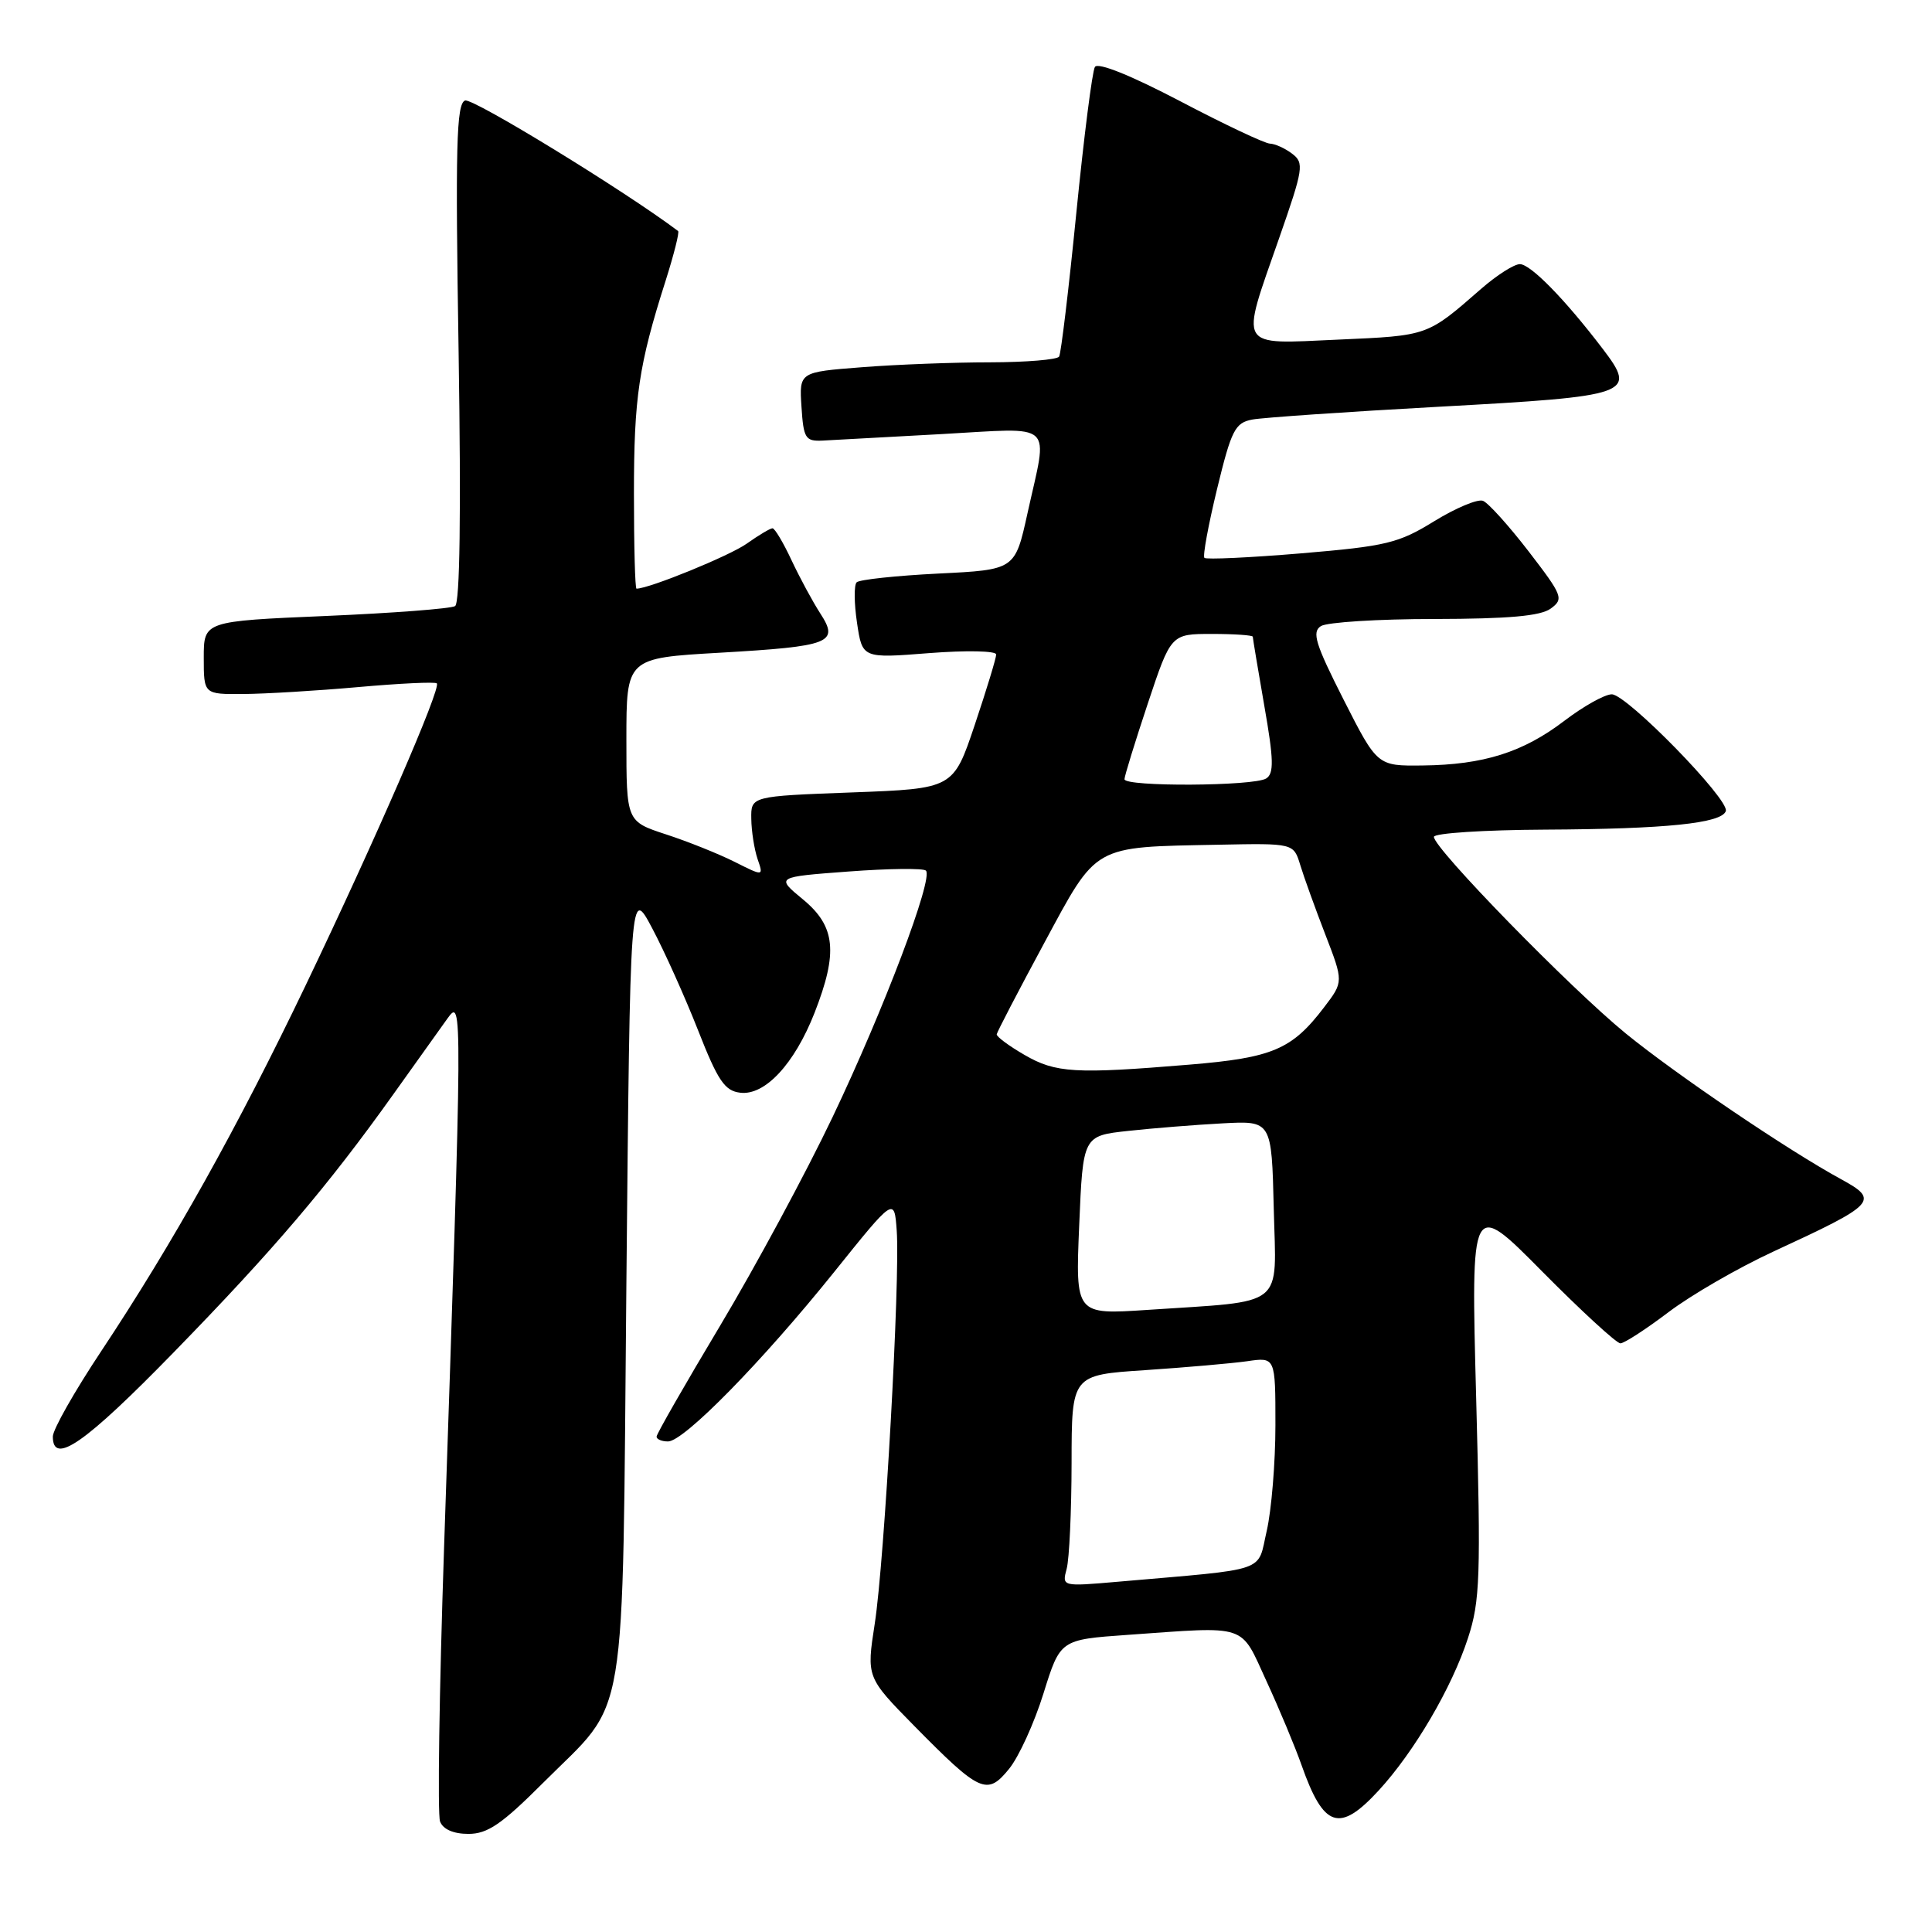 <?xml version="1.0" encoding="UTF-8" standalone="no"?>
<!DOCTYPE svg PUBLIC "-//W3C//DTD SVG 1.1//EN" "http://www.w3.org/Graphics/SVG/1.1/DTD/svg11.dtd" >
<svg xmlns="http://www.w3.org/2000/svg" xmlns:xlink="http://www.w3.org/1999/xlink" version="1.1" viewBox="0 0 256 256">
 <g >
 <path fill="currentColor"
d=" M 71.95 236.25 C 83.34 224.85 82.43 230.35 83.00 170.00 C 83.50 117.50 83.50 117.50 86.42 123.00 C 88.03 126.03 90.76 132.10 92.49 136.50 C 95.12 143.21 96.03 144.55 98.09 144.79 C 101.36 145.19 105.27 140.98 107.93 134.21 C 111.07 126.18 110.72 122.74 106.39 119.17 C 102.79 116.20 102.79 116.20 112.44 115.48 C 117.75 115.08 122.36 115.03 122.69 115.36 C 123.70 116.37 117.12 133.76 110.33 148.00 C 106.79 155.43 100.09 167.85 95.45 175.61 C 90.80 183.38 87.00 190.01 87.00 190.36 C 87.00 190.71 87.68 191.00 88.52 191.00 C 90.62 191.00 100.98 180.43 110.52 168.56 C 118.50 158.62 118.50 158.62 118.82 163.06 C 119.29 169.50 117.20 206.81 115.91 215.14 C 114.81 222.25 114.81 222.25 121.15 228.70 C 129.87 237.55 130.80 237.97 133.71 234.38 C 135.00 232.80 137.05 228.30 138.27 224.38 C 140.49 217.26 140.49 217.26 149.40 216.63 C 165.53 215.49 164.28 215.07 167.81 222.75 C 169.52 226.46 171.62 231.49 172.47 233.91 C 175.40 242.22 177.48 242.90 182.68 237.25 C 187.39 232.13 192.39 223.61 194.52 217.04 C 196.12 212.14 196.23 208.95 195.60 185.26 C 194.90 158.93 194.90 158.93 204.34 168.47 C 209.53 173.71 214.20 178.00 214.71 178.00 C 215.22 178.00 218.08 176.14 221.07 173.88 C 224.06 171.61 230.32 167.99 235.00 165.83 C 248.62 159.54 249.08 159.05 243.95 156.25 C 236.92 152.42 222.12 142.40 215.41 136.93 C 208.02 130.89 190.00 112.42 190.00 110.89 C 190.00 110.40 196.64 109.97 204.75 109.93 C 220.75 109.85 228.14 109.09 228.68 107.47 C 229.18 105.95 215.55 92.00 213.57 92.00 C 212.64 92.00 209.82 93.58 207.30 95.50 C 201.81 99.69 196.58 101.34 188.50 101.43 C 182.50 101.50 182.50 101.50 178.03 92.70 C 174.29 85.32 173.80 83.74 175.03 82.96 C 175.84 82.45 182.60 82.02 190.06 82.02 C 199.89 82.00 204.13 81.63 205.48 80.64 C 207.23 79.36 207.07 78.94 202.55 73.06 C 199.92 69.65 197.20 66.63 196.50 66.36 C 195.80 66.09 192.89 67.31 190.03 69.07 C 185.31 71.98 183.70 72.37 172.43 73.32 C 165.61 73.89 159.83 74.16 159.59 73.92 C 159.35 73.68 160.11 69.57 161.27 64.78 C 163.17 56.96 163.65 56.02 165.95 55.59 C 167.35 55.33 178.52 54.56 190.76 53.89 C 216.18 52.50 216.94 52.23 212.39 46.25 C 207.38 39.67 202.81 35.00 201.39 35.00 C 200.63 35.00 198.32 36.47 196.25 38.28 C 189.07 44.55 189.28 44.47 177.35 45.00 C 163.83 45.60 164.31 46.40 169.48 31.59 C 172.71 22.34 172.83 21.59 171.22 20.37 C 170.28 19.65 168.94 19.05 168.27 19.03 C 167.59 19.01 162.24 16.49 156.38 13.41 C 149.83 9.98 145.48 8.23 145.08 8.87 C 144.73 9.44 143.62 18.14 142.62 28.20 C 141.62 38.27 140.59 46.84 140.34 47.25 C 140.09 47.66 135.97 48.00 131.19 48.01 C 126.41 48.01 118.77 48.30 114.20 48.66 C 105.90 49.30 105.90 49.30 106.20 53.90 C 106.47 58.10 106.72 58.49 109.00 58.38 C 110.38 58.31 117.46 57.92 124.75 57.52 C 140.02 56.68 138.88 55.64 136.15 68.00 C 134.50 75.50 134.50 75.50 124.33 76.00 C 118.74 76.28 113.87 76.80 113.51 77.16 C 113.15 77.52 113.17 79.94 113.56 82.53 C 114.26 87.24 114.26 87.24 123.13 86.54 C 128.03 86.16 132.00 86.24 132.00 86.72 C 132.00 87.20 130.72 91.40 129.16 96.05 C 126.32 104.50 126.32 104.50 112.91 105.00 C 99.50 105.50 99.50 105.50 99.55 108.50 C 99.57 110.15 99.95 112.54 100.38 113.82 C 101.18 116.13 101.18 116.13 97.34 114.20 C 95.23 113.14 91.14 111.50 88.25 110.56 C 83.00 108.84 83.00 108.84 83.00 98.02 C 83.00 87.20 83.00 87.20 95.37 86.49 C 110.07 85.64 111.23 85.19 108.69 81.28 C 107.70 79.75 105.99 76.59 104.89 74.25 C 103.80 71.91 102.66 70.00 102.36 70.00 C 102.06 70.00 100.52 70.92 98.94 72.04 C 96.69 73.64 86.02 78.00 84.34 78.00 C 84.15 78.00 84.00 72.35 84.00 65.44 C 84.00 52.65 84.63 48.38 88.20 37.19 C 89.30 33.71 90.05 30.75 89.85 30.61 C 82.77 25.28 62.61 12.93 61.62 13.32 C 60.47 13.76 60.33 19.37 60.77 46.77 C 61.10 67.98 60.94 79.92 60.30 80.31 C 59.76 80.65 52.04 81.24 43.16 81.62 C 27.00 82.31 27.00 82.31 27.00 87.15 C 27.00 92.00 27.00 92.00 32.25 91.96 C 35.14 91.94 42.00 91.53 47.49 91.04 C 52.98 90.55 57.66 90.33 57.88 90.55 C 58.49 91.15 49.78 111.19 40.53 130.50 C 31.46 149.43 22.92 164.72 13.37 179.10 C 9.87 184.37 7.00 189.43 7.00 190.35 C 7.00 194.22 11.25 191.27 23.00 179.21 C 36.27 165.60 43.44 157.17 52.14 144.97 C 55.09 140.83 58.30 136.33 59.28 134.97 C 61.30 132.18 61.30 132.40 58.84 205.11 C 58.20 224.14 57.96 240.45 58.31 241.36 C 58.71 242.40 60.09 243.00 62.07 243.00 C 64.61 243.00 66.49 241.71 71.95 236.25 Z  M 141.34 207.87 C 141.69 206.56 141.98 200.25 141.99 193.84 C 142.00 182.19 142.00 182.19 151.75 181.55 C 157.11 181.19 163.19 180.66 165.25 180.37 C 169.00 179.82 169.00 179.82 169.00 188.84 C 169.00 193.79 168.48 200.10 167.85 202.84 C 166.55 208.45 168.39 207.82 148.10 209.59 C 140.71 210.23 140.71 210.23 141.34 207.87 Z  M 143.00 162.35 C 143.50 150.50 143.50 150.50 149.50 149.85 C 152.80 149.49 158.43 149.04 162.00 148.85 C 168.50 148.50 168.50 148.50 168.78 160.16 C 169.10 173.51 170.59 172.32 152.00 173.57 C 142.50 174.20 142.50 174.20 143.00 162.35 Z  M 135.75 139.78 C 133.69 138.59 132.03 137.36 132.07 137.05 C 132.11 136.75 134.92 131.34 138.32 125.04 C 145.46 111.80 144.64 112.26 161.46 111.93 C 171.41 111.73 171.41 111.73 172.29 114.62 C 172.77 116.20 174.26 120.33 175.60 123.80 C 178.03 130.09 178.03 130.09 175.45 133.47 C 171.19 139.07 168.62 140.16 157.60 141.07 C 142.45 142.33 139.89 142.18 135.75 139.78 Z  M 149.00 103.25 C 149.00 102.84 150.39 98.34 152.08 93.25 C 155.16 84.00 155.16 84.00 160.58 84.00 C 163.56 84.00 166.00 84.17 166.00 84.37 C 166.00 84.57 166.69 88.70 167.53 93.54 C 168.78 100.66 168.82 102.49 167.78 103.15 C 166.17 104.18 149.00 104.27 149.00 103.25 Z "/>
</g>
</svg>